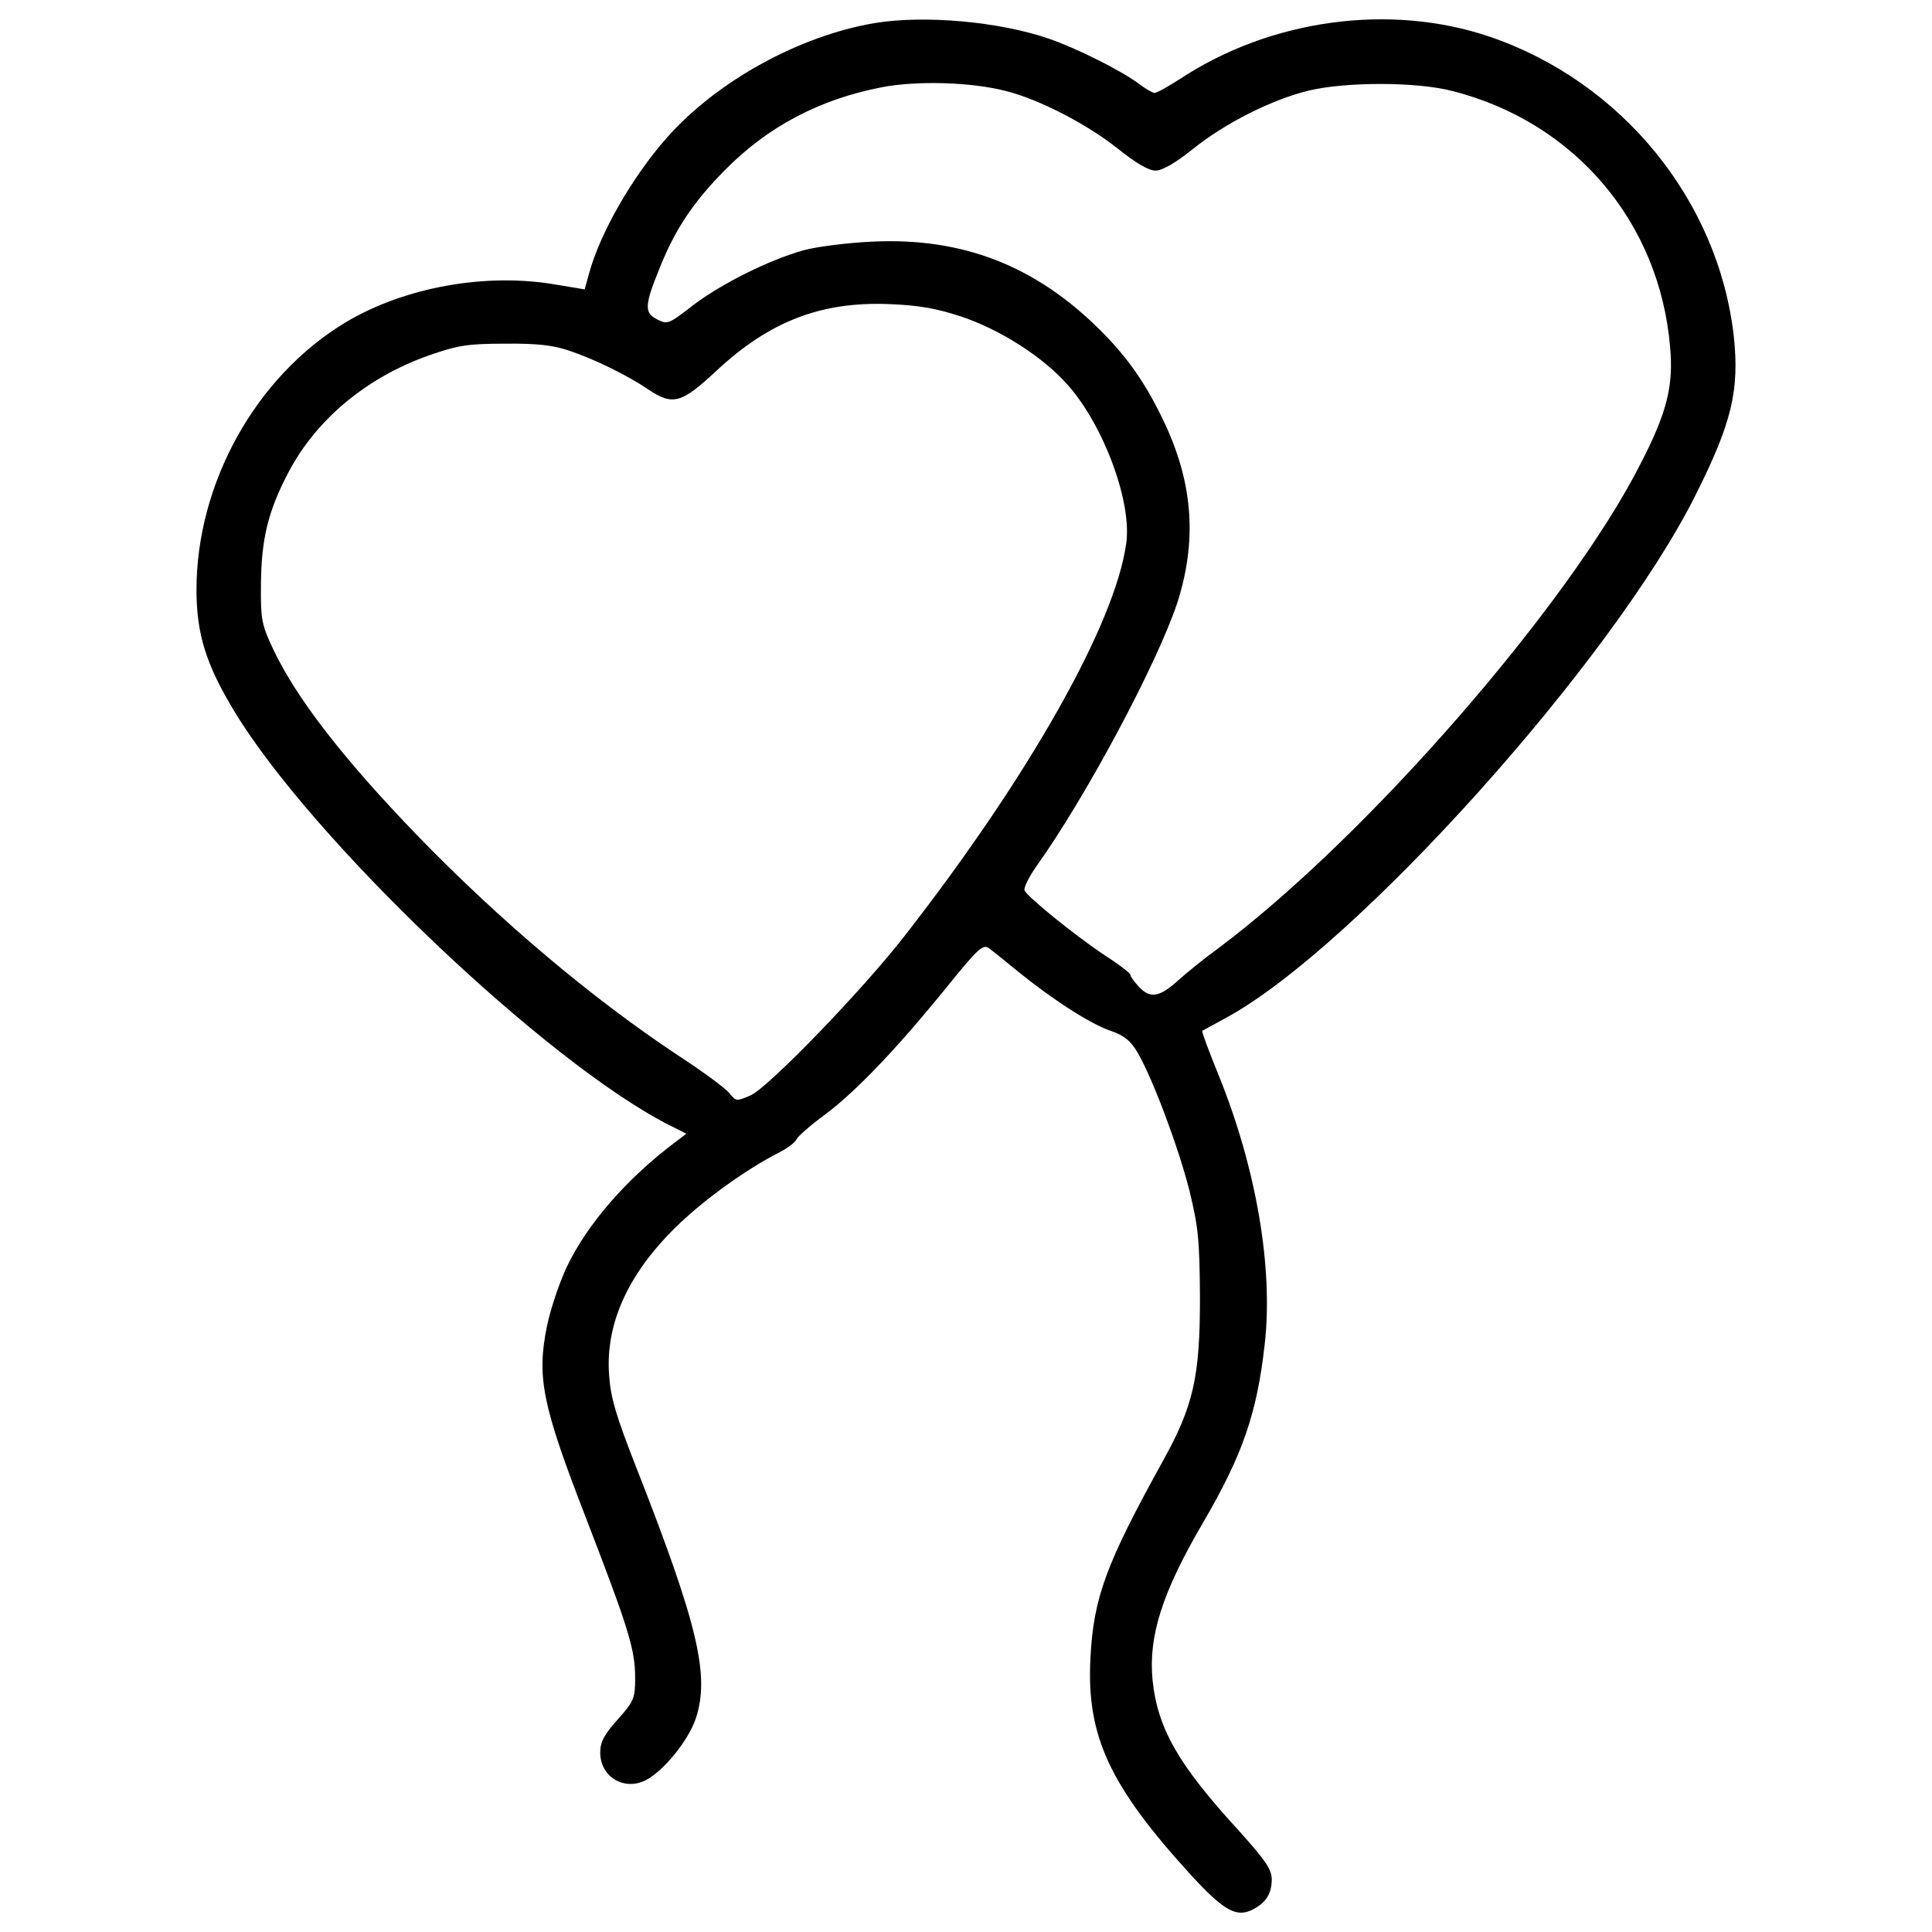 <?xml version="1.0" encoding="utf-8"?>
<!-- Svg Vector Icons : http://www.onlinewebfonts.com/icon -->
<!DOCTYPE svg PUBLIC "-//W3C//DTD SVG 1.1//EN" "http://www.w3.org/Graphics/SVG/1.1/DTD/svg11.dtd">
<svg version="1.1" xmlns="http://www.w3.org/2000/svg" xmlns:xlink="http://www.w3.org/1999/xlink" x="0px" y="0px" viewBox="0 0 1000 1000" enable-background="new 0 0 1000 1000" xml:space="preserve">
<g><g transform="translate(0,511) scale(0.1,-0.1)"><path d="M4527.3,4990.6c-391.8-66.3-817.8-301.4-1077-594.8c-178.8-202.9-345.6-494.3-401.9-703.3l-22.1-80.4l-144.7,24.1c-363.7,64.3-787.6-12.1-1093.1-194.9C1324.5,3162.1,1017,2609.6,1017,2057c0-229.1,50.2-387.8,194.9-626.9C1611.8,767,2827.4-390.3,3464.4-713.8l88.4-44.2l-58.3-44.2c-251.2-188.9-456.1-424-562.6-649c-36.2-78.4-82.4-213-100.5-301.4c-54.2-265.2-26.1-407.9,200.9-992.6c223-578.7,255.2-681.2,255.2-831.9c0-102.5-6-118.5-90.4-213c-70.3-78.4-90.4-116.5-90.4-170.8c0-126.6,124.6-200.9,237.1-142.6c92.4,48.2,219,204.9,257.2,317.5c74.3,223,12.1,486.3-311.4,1310.1c-98.5,251.2-128.6,349.6-136.6,464.2c-22.1,275.3,104.5,544.5,371.7,795.7c136.6,128.6,341.6,275.3,502.3,357.7c48.2,24.1,90.4,56.3,96.5,72.3c6,14.1,72.3,72.3,148.7,128.6C4430.9-539,4641.8-318,4901,1.5c158.7,196.9,186.9,223,217,200.9c18.1-12.1,86.4-68.3,150.7-120.6c180.8-146.7,377.8-273.3,480.2-307.4c70.3-24.1,102.5-50.2,140.6-114.5c78.4-136.7,209-484.3,267.2-713.3c46.2-190.9,52.3-253.2,54.3-556.6c0-407.9-34.2-558.6-192.9-843.9c-293.4-530.5-357.7-705.3-373.8-1014.7c-22.1-407.9,98.5-665.1,524.4-1131.2c168.8-182.9,233.1-217,317.5-172.8c68.3,36.2,94.4,80.4,96.4,152.7c0,54.3-30.2,98.4-174.8,259.2c-309.4,337.6-415.9,524.4-442.1,773.6c-22.1,227.1,48.2,452.1,261.2,815.8c205,351.6,279.3,564.6,319.5,926.3c44.2,393.8-44.2,906.2-235.1,1380.4c-52.2,128.6-92.4,235.1-88.4,239.1c4,2,62.3,34.2,128.6,70.3C7018.9,210.5,8347,1689.3,8775,2545.3c188.9,375.8,229.1,544.5,198.9,825.8c-80.4,703.3-580.7,1316.1-1263.9,1549.2c-516.4,174.8-1135.3,90.4-1605.4-221c-60.3-38.2-116.5-70.3-128.6-70.3c-10.1,0-48.2,22.1-82.4,48.2c-88.4,66.3-319.5,182.9-466.2,233.1C5170.3,4998.7,4784.5,5032.8,4527.3,4990.6z M5206.5,4639c174.8-44.2,422-172.8,580.7-299.4c92.4-74.3,158.7-112.5,192.9-112.5c36.2,0,102.5,38.2,192.9,110.5c166.8,134.6,409.9,257.2,600.8,303.4c192.9,46.2,558.6,46.2,743.5-2c632.9-160.7,1073-679.1,1127.2-1326.2c18.1-198.9-16.1-337.6-150.7-598.8C8122,1978.7,7069.1,771.1,6301.5,198.4c-72.3-52.2-162.8-126.6-200.9-160.7c-96.4-88.4-146.7-98.5-204.9-36.2c-26.1,28.1-46.2,56.3-44.2,62.3c0,8-56.3,52.2-128.6,98.4c-154.7,102.5-405.9,305.4-420,339.6c-4,14.1,22.1,68.3,60.3,122.6c257.2,359.7,622.9,1044.8,729.4,1362.3c102.5,317.5,84.4,610.8-60.3,924.3c-94.4,202.9-188.9,341.6-337.6,490.3c-335.6,333.5-711.3,480.2-1179.5,458.1c-128.6-6-287.3-26.1-353.6-44.2c-180.8-50.2-426-172.8-574.7-285.3c-126.6-98.5-132.6-100.5-186.9-72.3c-66.3,34.2-64.3,72.3,16.1,269.2c78.4,196.9,174.8,339.6,333.5,500.3c223,227,492.3,369.7,817.8,432C4750.3,4693.3,5027.6,4685.2,5206.5,4639z M4975.4,3471.6c202.9-68.3,424-209,552.6-355.6c184.9-209,331.5-604.8,301.4-817.8c-56.3-415.9-504.3-1207.6-1143.3-2027.4c-219-283.3-705.3-785.6-799.7-829.8c-74.3-32.1-76.4-32.1-110.5,10c-20.1,26.1-140.7,114.5-267.2,196.9c-440,291.3-918.3,693.2-1350.3,1139.3c-383.8,397.9-624.9,709.3-745.4,964.5c-58.3,124.6-64.3,150.7-62.3,335.6c2,231.1,36.2,375.7,140.6,574.7c144.7,277.3,405.9,494.3,729.4,608.8c150.7,52.3,200.9,60.3,393.8,60.3c164.8,2,249.2-8,331.5-36.2c132.6-44.2,303.4-128.6,409.9-200.9c126.6-84.4,170.8-72.3,349.6,94.4c277.3,259.2,544.5,361.7,898.2,347.6C4754.4,3529.9,4846.8,3513.8,4975.4,3471.6z"/></g></g>
</svg>